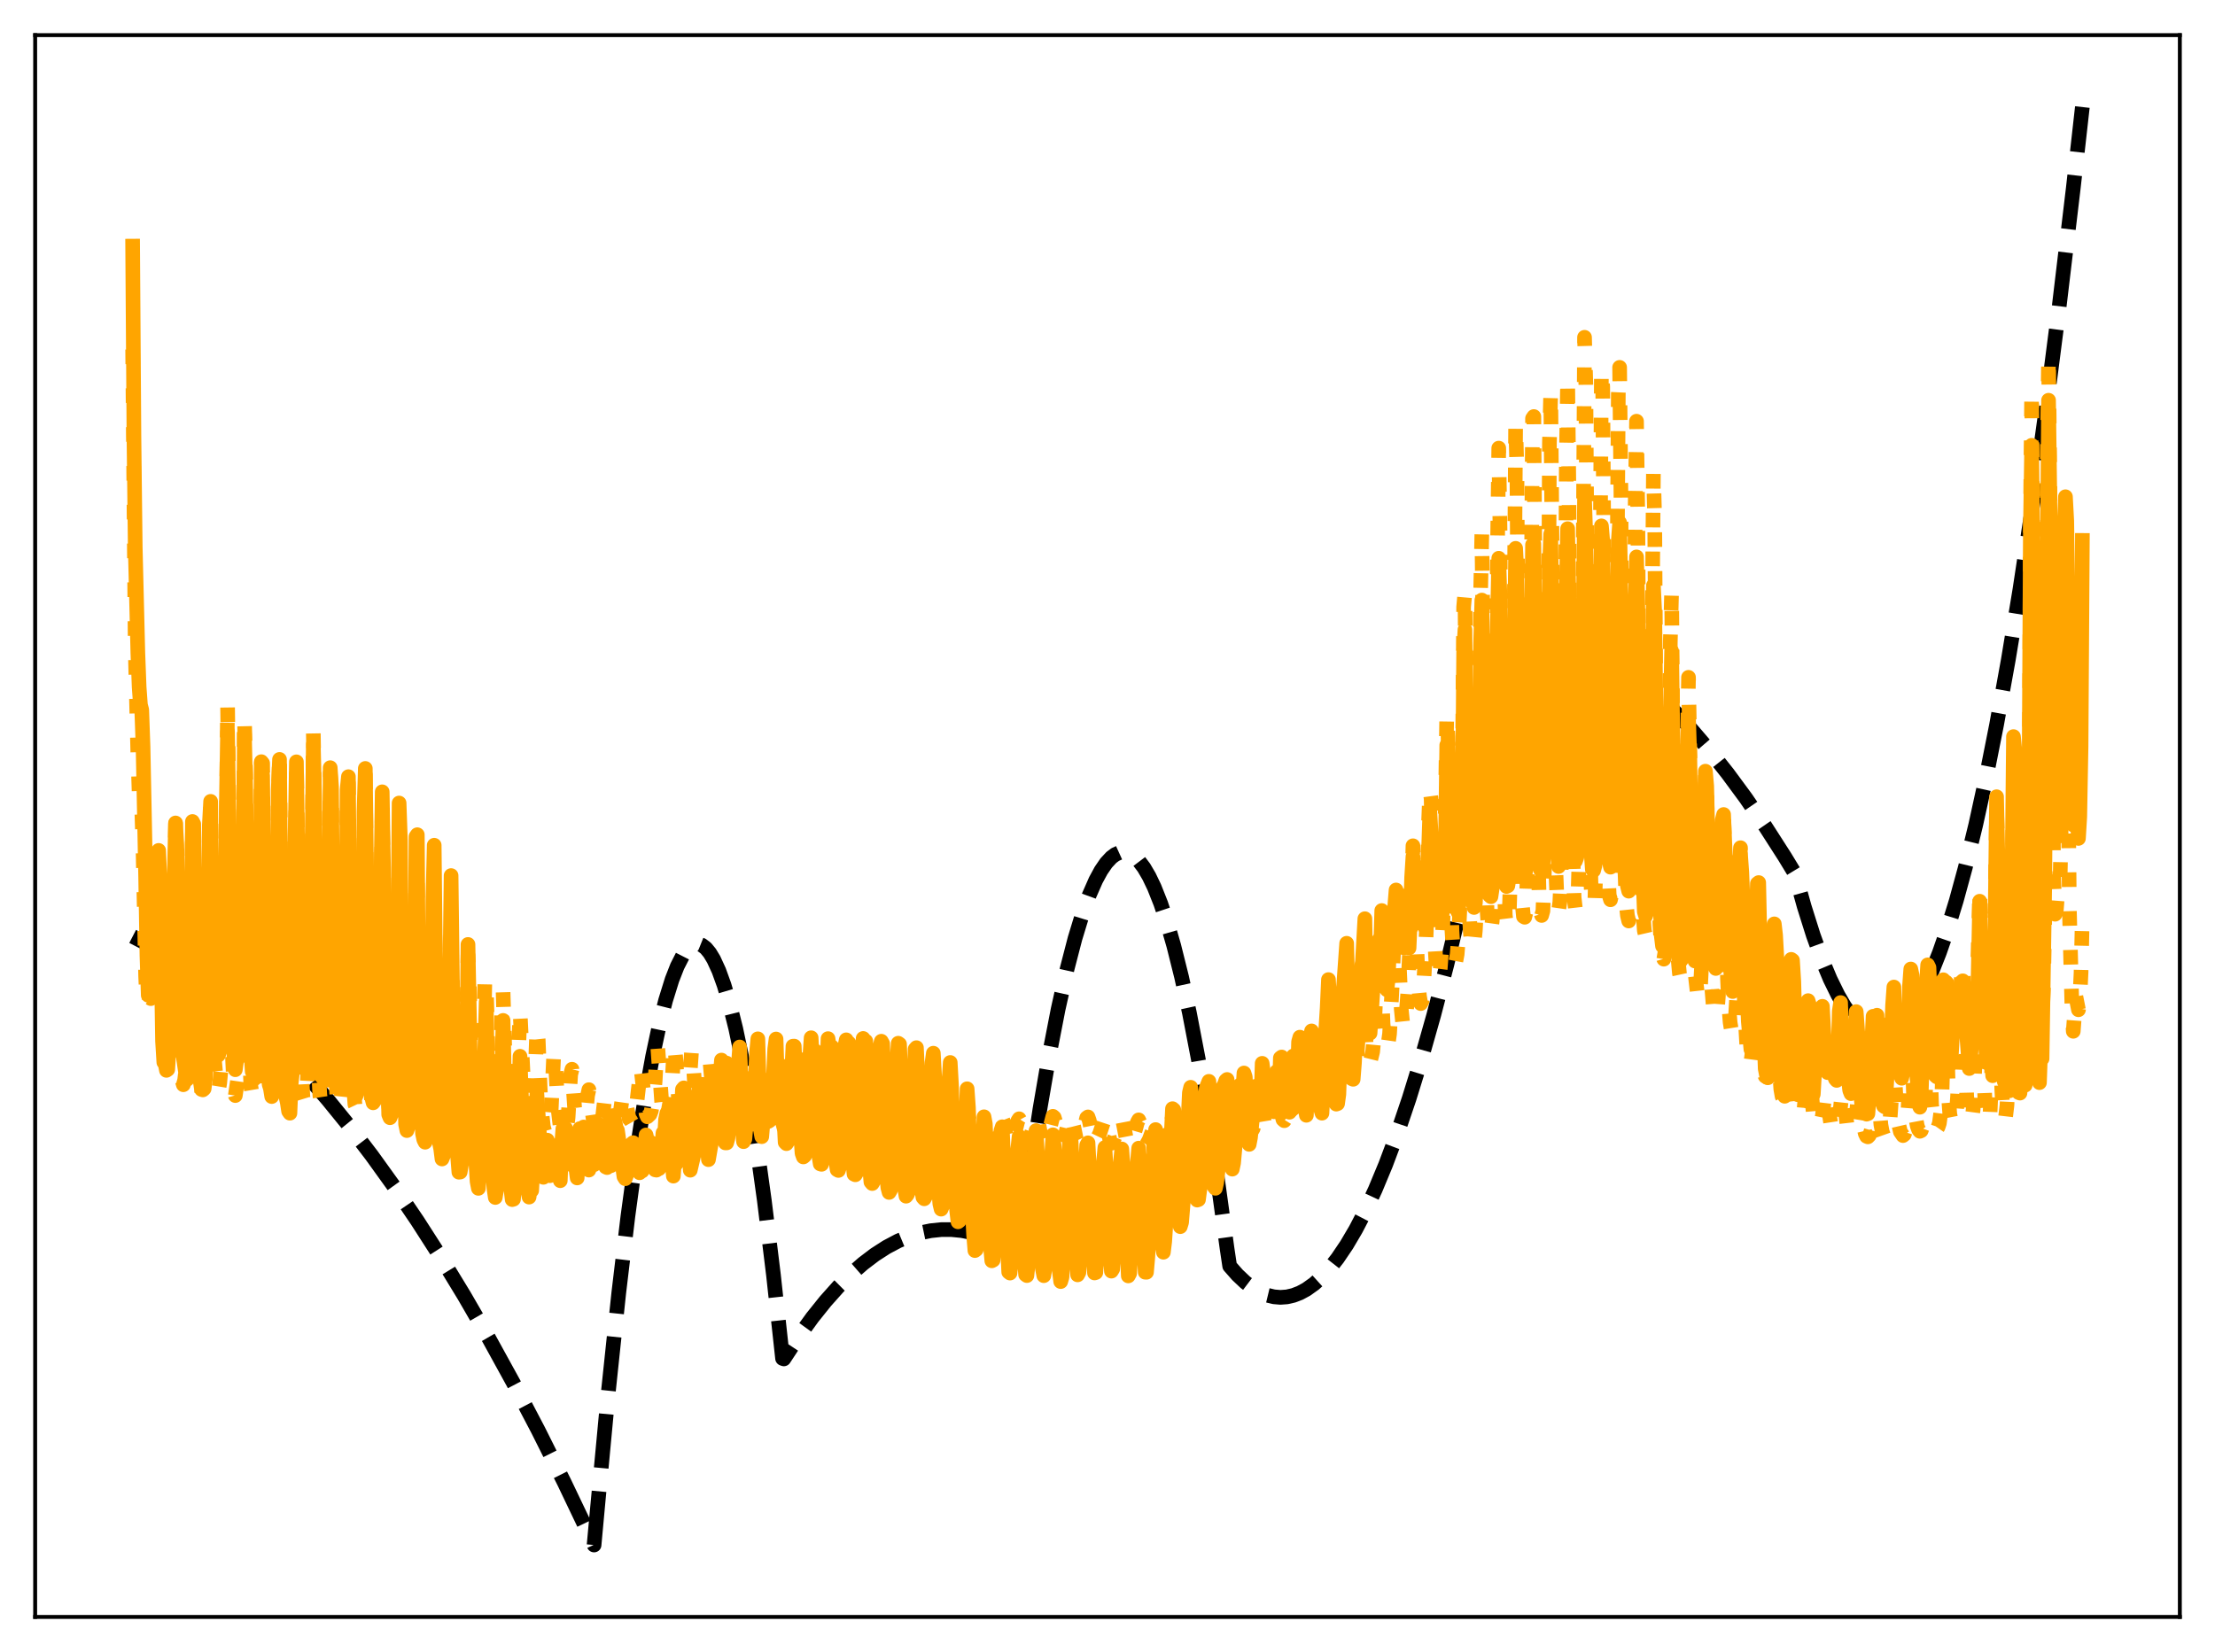 <?xml version="1.0" encoding="utf-8" standalone="no"?>
<!DOCTYPE svg PUBLIC "-//W3C//DTD SVG 1.1//EN"
  "http://www.w3.org/Graphics/SVG/1.1/DTD/svg11.dtd">
<svg xmlns:xlink="http://www.w3.org/1999/xlink" width="453.6pt" height="338.4pt" viewBox="0 0 453.6 338.4" xmlns="http://www.w3.org/2000/svg" version="1.1">
 <defs>
  <style type="text/css">*{stroke-linejoin: round; stroke-linecap: butt}</style>
 </defs>
 <g id="figure_1">
  <g id="patch_1">
   <path d="M 0 338.4 
L 453.6 338.4 
L 453.6 0 
L 0 0 
z
" style="fill: #ffffff"/>
  </g>
  <g id="axes_1">
   <g id="patch_2">
    <path d="M 7.2 331.2 
L 446.4 331.2 
L 446.4 7.2 
L 7.2 7.2 
z
" style="fill: #ffffff"/>
   </g>
   <g id="matplotlib.axis_1"/>
   <g id="matplotlib.axis_2"/>
   <g id="line2d_1">
    <path d="M 27.164 191.811 
L 30.89 193.735 
L 34.617 195.904 
L 38.343 198.319 
L 42.336 201.179 
L 46.329 204.321 
L 50.321 207.745 
L 54.314 211.452 
L 58.573 215.716 
L 62.832 220.301 
L 67.091 225.208 
L 71.616 230.773 
L 76.141 236.7 
L 80.666 242.989 
L 85.457 250.043 
L 90.249 257.504 
L 95.04 265.371 
L 100.097 274.115 
L 105.155 283.312 
L 110.212 292.962 
L 115.536 303.609 
L 120.86 314.757 
L 121.658 316.473 
L 122.457 307.784 
L 124.586 285.038 
L 126.716 264.81 
L 128.579 249.175 
L 130.442 235.468 
L 132.039 225.252 
L 133.636 216.453 
L 134.967 210.202 
L 136.298 204.934 
L 137.629 200.649 
L 138.694 197.929 
L 139.759 195.839 
L 140.557 194.684 
L 141.356 193.883 
L 142.154 193.436 
L 142.687 193.335 
L 143.219 193.391 
L 143.751 193.605 
L 144.55 194.22 
L 145.348 195.189 
L 146.147 196.512 
L 147.212 198.826 
L 148.276 201.77 
L 149.341 205.344 
L 150.672 210.695 
L 152.003 217.03 
L 153.334 224.348 
L 154.931 234.428 
L 156.528 245.924 
L 158.391 261.125 
L 160.255 278.254 
L 160.521 278.352 
L 163.449 273.899 
L 166.377 269.854 
L 169.039 266.533 
L 171.7 263.549 
L 174.362 260.904 
L 176.758 258.812 
L 179.153 256.994 
L 181.549 255.451 
L 183.945 254.181 
L 186.34 253.185 
L 188.47 252.53 
L 190.599 252.091 
L 192.729 251.868 
L 194.858 251.862 
L 196.988 252.073 
L 199.117 252.5 
L 201.247 253.143 
L 203.376 254.003 
L 205.772 255.229 
L 208.167 256.729 
L 208.433 256.913 
L 208.7 256.718 
L 210.829 241.145 
L 212.959 227.207 
L 214.822 216.352 
L 216.685 206.747 
L 218.548 198.394 
L 220.145 192.231 
L 221.743 186.986 
L 223.073 183.318 
L 224.404 180.288 
L 225.469 178.324 
L 226.534 176.768 
L 227.599 175.621 
L 228.397 175.029 
L 229.196 174.666 
L 229.994 174.534 
L 230.793 174.631 
L 231.591 174.958 
L 232.39 175.515 
L 233.188 176.302 
L 234.253 177.708 
L 235.318 179.523 
L 236.383 181.747 
L 237.713 185.101 
L 239.044 189.093 
L 240.375 193.724 
L 241.972 200.123 
L 243.569 207.442 
L 245.433 217.143 
L 247.296 228.094 
L 249.159 240.297 
L 251.289 255.775 
L 251.821 259.338 
L 253.418 261.149 
L 255.015 262.659 
L 256.612 263.869 
L 258.209 264.78 
L 259.54 265.309 
L 260.871 265.63 
L 262.202 265.743 
L 263.533 265.647 
L 264.864 265.343 
L 266.195 264.831 
L 267.526 264.11 
L 269.123 262.97 
L 270.72 261.53 
L 272.317 259.791 
L 273.914 257.751 
L 275.777 254.991 
L 277.641 251.824 
L 279.504 248.248 
L 281.633 243.661 
L 283.763 238.541 
L 286.159 232.144 
L 288.554 225.071 
L 290.95 217.323 
L 293.612 207.922 
L 296.273 197.689 
L 299.201 185.469 
L 302.129 172.241 
L 305.057 158.004 
L 308.252 141.323 
L 311.18 126.003 
L 314.108 126.735 
L 317.036 127.687 
L 319.964 128.86 
L 323.158 130.391 
L 326.352 132.185 
L 329.546 134.242 
L 332.74 136.561 
L 335.935 139.143 
L 339.395 142.236 
L 342.855 145.638 
L 346.316 149.348 
L 350.042 153.688 
L 353.769 158.386 
L 357.495 163.441 
L 361.488 169.254 
L 365.481 175.477 
L 367.61 178.983 
L 369.473 185.668 
L 371.337 191.591 
L 373.2 196.751 
L 374.797 200.566 
L 376.394 203.821 
L 377.725 206.106 
L 379.056 208.001 
L 380.387 209.507 
L 381.452 210.432 
L 382.516 211.108 
L 383.581 211.534 
L 384.646 211.712 
L 385.711 211.64 
L 386.775 211.32 
L 387.84 210.75 
L 388.905 209.931 
L 389.969 208.863 
L 391.3 207.178 
L 392.631 205.103 
L 393.962 202.64 
L 395.559 199.17 
L 397.156 195.139 
L 398.753 190.549 
L 400.617 184.484 
L 402.48 177.657 
L 404.609 168.921 
L 406.739 159.188 
L 408.868 148.459 
L 411.264 135.197 
L 413.66 120.675 
L 416.321 103.061 
L 418.983 83.889 
L 421.645 63.161 
L 424.573 38.562 
L 426.436 21.927 
L 426.436 21.927 
" clip-path="url(#pf78000bbda)" style="fill: none; stroke-dasharray: 11.1,4.8; stroke-dashoffset: 0; stroke: #000000; stroke-width: 3"/>
   </g>
   <g id="line2d_2">
    <path d="M 27.164 71.584 
L 27.696 133.014 
L 28.228 154.451 
L 28.495 162.53 
L 28.761 165.51 
L 29.027 165.7 
L 29.293 174.087 
L 29.825 199.941 
L 30.092 205.743 
L 30.358 205.549 
L 30.624 204.39 
L 30.89 204.55 
L 31.156 203.923 
L 31.423 198.857 
L 31.689 198.644 
L 31.955 196.023 
L 32.221 183.844 
L 32.487 177.389 
L 32.753 183.422 
L 33.02 199.292 
L 33.552 213.627 
L 33.818 215.874 
L 34.084 214.158 
L 34.883 206.671 
L 35.149 204.18 
L 35.415 198.124 
L 35.681 186.623 
L 35.948 168.718 
L 36.214 172.626 
L 36.48 196.803 
L 36.746 209.665 
L 37.279 221.234 
L 37.545 222.192 
L 37.811 221.253 
L 38.343 216.743 
L 38.876 208.632 
L 39.142 197.199 
L 39.408 170.723 
L 39.674 168.502 
L 39.94 196.751 
L 40.207 210.881 
L 40.473 218.963 
L 40.739 223.423 
L 41.005 224.564 
L 41.271 224.069 
L 41.804 218.824 
L 42.336 209.586 
L 42.602 200.962 
L 42.868 174.345 
L 43.135 164.588 
L 43.667 208.311 
L 43.933 217.306 
L 44.465 222.973 
L 44.732 223.424 
L 44.998 221.828 
L 45.264 218.957 
L 45.796 209.229 
L 46.063 200.648 
L 46.595 144.012 
L 46.861 164.214 
L 47.127 198.988 
L 47.393 211.711 
L 47.926 223.448 
L 48.192 224.406 
L 48.724 220.773 
L 49.257 212.412 
L 49.523 205.664 
L 49.789 181.485 
L 50.055 146.884 
L 50.321 158.711 
L 50.588 194.397 
L 50.854 210.55 
L 51.386 222.632 
L 51.652 224.179 
L 51.919 223.755 
L 52.185 222.675 
L 52.451 219.142 
L 52.983 208.239 
L 53.249 193.626 
L 53.516 156.018 
L 53.782 156.348 
L 54.048 190.47 
L 54.314 209.695 
L 54.847 223.038 
L 55.113 225.107 
L 55.379 225.032 
L 55.645 224.258 
L 55.911 221.634 
L 56.444 212.337 
L 56.71 202.028 
L 56.976 164.796 
L 57.242 154.313 
L 57.775 208.945 
L 58.307 223.62 
L 58.573 226.015 
L 58.839 226.24 
L 59.105 225.617 
L 59.372 224.106 
L 59.904 214.942 
L 60.17 206.924 
L 60.703 155.845 
L 61.501 214.208 
L 62.033 224.797 
L 62.3 225.669 
L 62.566 225.082 
L 62.832 223.69 
L 63.631 208.147 
L 64.163 150.055 
L 64.429 165.5 
L 64.695 198.868 
L 64.961 213.51 
L 65.494 224.296 
L 65.76 226.018 
L 66.026 226.046 
L 66.292 225.388 
L 67.091 212.018 
L 67.357 195.454 
L 67.623 158.332 
L 67.889 163.28 
L 68.156 195.757 
L 68.422 212.814 
L 68.954 224.219 
L 69.22 226.481 
L 69.487 226.757 
L 69.753 225.99 
L 70.019 223.408 
L 70.551 214.323 
L 70.817 201.797 
L 71.084 165.256 
L 71.35 160.432 
L 71.882 210.527 
L 72.415 222.54 
L 72.681 226.209 
L 72.947 226.763 
L 73.213 226.311 
L 73.479 224.63 
L 74.012 215.899 
L 74.278 206.385 
L 74.544 173.006 
L 74.81 158.72 
L 75.343 208.942 
L 75.875 221.953 
L 76.141 226.251 
L 76.407 227.098 
L 76.673 226.758 
L 76.94 225.817 
L 77.472 217.723 
L 77.738 211.466 
L 78.271 165.328 
L 79.069 216.174 
L 79.601 226.601 
L 79.868 227.854 
L 80.134 227.899 
L 80.4 227.713 
L 80.666 225.423 
L 80.932 221.566 
L 81.199 215.889 
L 81.465 200.868 
L 81.731 170.971 
L 81.997 180.689 
L 82.263 205.691 
L 82.529 215.691 
L 83.062 226.401 
L 83.328 228.144 
L 83.594 228.422 
L 83.86 228.472 
L 84.127 226.943 
L 84.393 223.809 
L 84.659 218.233 
L 84.925 207.511 
L 85.191 181.23 
L 85.457 179.948 
L 85.724 203.277 
L 85.99 215.43 
L 86.522 226.222 
L 86.788 228.553 
L 87.055 229.204 
L 87.321 229.492 
L 87.587 228.904 
L 87.853 226.394 
L 88.119 222.431 
L 88.385 214.241 
L 88.918 183.306 
L 89.45 215.765 
L 89.983 226.575 
L 90.249 228.951 
L 90.515 229.864 
L 90.781 230.158 
L 91.047 230.038 
L 91.313 228.342 
L 91.58 225.563 
L 91.846 218.261 
L 92.378 191.234 
L 93.177 222.531 
L 93.443 226.879 
L 93.709 229.24 
L 93.975 230.347 
L 94.508 230.599 
L 94.774 229.481 
L 95.04 227.377 
L 95.306 221.891 
L 95.839 195.701 
L 96.105 201.139 
L 96.371 214.21 
L 96.903 226.346 
L 97.169 228.992 
L 97.436 230.321 
L 97.968 231.02 
L 98.234 230.315 
L 98.5 228.254 
L 98.767 224.258 
L 99.033 214.711 
L 99.299 200.527 
L 99.565 201.456 
L 100.097 221.661 
L 100.364 226.713 
L 100.896 230.854 
L 101.162 231.223 
L 101.428 231.316 
L 101.695 230.819 
L 101.961 229.222 
L 102.227 225.757 
L 102.493 218.117 
L 102.759 206.609 
L 103.025 203.167 
L 103.558 221.285 
L 103.824 226.629 
L 104.356 231.142 
L 104.623 231.724 
L 104.889 231.725 
L 105.155 231.419 
L 105.421 230.172 
L 105.687 227.552 
L 105.953 222.239 
L 106.486 206.868 
L 107.551 229.169 
L 107.817 231 
L 108.083 231.784 
L 108.615 231.87 
L 108.881 230.946 
L 109.148 229.183 
L 109.414 225.027 
L 109.946 210.437 
L 110.212 212.918 
L 110.745 226.028 
L 111.277 230.792 
L 111.543 231.754 
L 111.809 231.987 
L 112.076 232.016 
L 112.342 231.597 
L 112.608 230.308 
L 112.874 227.353 
L 113.407 215.79 
L 113.673 215.927 
L 114.205 226.426 
L 114.737 230.966 
L 115.004 232.063 
L 115.27 232.344 
L 115.536 232.284 
L 115.802 231.997 
L 116.068 231.012 
L 116.335 228.93 
L 116.867 220.097 
L 117.133 219.017 
L 117.665 226.838 
L 118.198 231.276 
L 118.464 232.455 
L 118.73 232.609 
L 119.263 232.161 
L 119.529 231.489 
L 119.795 229.992 
L 120.327 224.401 
L 120.593 223.2 
L 121.924 232.244 
L 122.191 232.356 
L 122.723 231.911 
L 122.989 231.389 
L 123.255 230.065 
L 123.788 225.452 
L 124.054 224.144 
L 124.32 224.853 
L 125.119 230.318 
L 125.385 231.392 
L 125.651 231.578 
L 126.183 231.38 
L 126.449 231.009 
L 126.716 229.904 
L 127.514 224.383 
L 127.78 224.075 
L 128.845 229.2 
L 129.111 229.444 
L 129.377 229.907 
L 129.91 229.042 
L 130.442 225.549 
L 131.241 218.588 
L 132.305 228.124 
L 132.572 228.754 
L 133.104 228.25 
L 133.37 227.566 
L 133.903 224.246 
L 134.169 221.389 
L 134.435 216.109 
L 134.701 214.51 
L 135.5 225.677 
L 135.766 227.88 
L 136.032 228.951 
L 136.298 228.989 
L 136.564 228.515 
L 136.831 227.658 
L 137.363 224.681 
L 137.629 221.929 
L 137.895 216.814 
L 138.161 213.996 
L 138.428 217.28 
L 138.96 225.274 
L 139.226 227.748 
L 139.492 228.945 
L 139.759 229.112 
L 140.291 227.994 
L 140.557 226.873 
L 141.089 223.117 
L 141.622 215.312 
L 141.888 216.397 
L 142.42 225.045 
L 142.687 227.808 
L 142.953 229.221 
L 143.219 229.507 
L 143.751 228.864 
L 144.017 228.127 
L 144.55 224.33 
L 145.082 217.679 
L 145.348 216.898 
L 146.413 229.234 
L 146.679 229.679 
L 147.212 229.508 
L 147.478 229.138 
L 147.744 227.855 
L 148.276 223.356 
L 148.809 217.759 
L 149.075 219.677 
L 149.607 226.786 
L 149.873 228.826 
L 150.14 229.639 
L 150.406 229.833 
L 150.938 229.72 
L 151.204 228.9 
L 151.737 225.357 
L 152.269 219.646 
L 152.535 220.233 
L 153.334 229.078 
L 153.6 230.036 
L 153.866 230.286 
L 154.399 230.169 
L 154.665 229.704 
L 155.197 227.258 
L 155.729 222.802 
L 155.996 222.325 
L 157.06 230.432 
L 157.327 230.699 
L 157.859 230.661 
L 158.125 230.45 
L 158.657 228.766 
L 159.456 224.281 
L 159.722 225.846 
L 160.255 229.916 
L 160.521 230.92 
L 160.787 231.282 
L 161.319 231.068 
L 161.585 230.854 
L 162.118 229.535 
L 162.384 228.437 
L 162.916 225.452 
L 163.183 226.297 
L 163.715 230.106 
L 163.981 231.142 
L 164.247 231.607 
L 164.513 231.608 
L 165.046 231.287 
L 165.312 230.781 
L 165.578 230.005 
L 165.844 228.849 
L 166.377 225.193 
L 166.643 225.718 
L 167.175 229.827 
L 167.441 230.98 
L 167.708 231.629 
L 167.974 231.789 
L 168.506 231.56 
L 168.772 231.108 
L 169.039 230.401 
L 169.305 229.295 
L 169.837 225.493 
L 170.103 225.318 
L 170.902 230.752 
L 171.168 231.57 
L 171.434 231.878 
L 171.7 231.887 
L 172.233 231.454 
L 172.499 230.843 
L 172.765 229.834 
L 173.031 228.241 
L 173.297 225.945 
L 173.564 225.229 
L 174.362 230.404 
L 174.628 231.329 
L 174.895 231.805 
L 175.161 231.878 
L 175.693 231.681 
L 175.959 231.199 
L 176.225 230.367 
L 176.492 229.037 
L 177.024 225.8 
L 177.29 226.848 
L 177.823 230.244 
L 178.089 231.293 
L 178.355 231.843 
L 178.887 231.911 
L 179.153 231.856 
L 179.42 231.465 
L 179.686 230.785 
L 179.952 229.604 
L 180.484 226.272 
L 180.751 226.946 
L 181.283 230.255 
L 181.815 231.936 
L 182.081 232.169 
L 182.614 232.044 
L 182.88 231.709 
L 183.146 231.084 
L 183.412 230.047 
L 183.945 226.759 
L 184.211 226.903 
L 184.743 230.079 
L 185.276 232.013 
L 185.542 232.34 
L 186.074 232.205 
L 186.34 231.944 
L 186.607 231.358 
L 187.139 228.983 
L 187.405 227.179 
L 187.671 226.817 
L 188.47 231.04 
L 188.736 232.023 
L 189.002 232.432 
L 189.535 232.512 
L 189.801 232.281 
L 190.067 231.673 
L 190.599 229.485 
L 191.132 227.035 
L 192.463 232.617 
L 192.729 232.938 
L 192.995 232.938 
L 193.261 232.718 
L 193.527 232.127 
L 194.06 229.981 
L 194.592 227.485 
L 194.858 228.267 
L 195.657 231.817 
L 196.189 233.186 
L 196.455 233.259 
L 196.721 233.062 
L 196.988 232.632 
L 197.254 231.856 
L 198.052 228.502 
L 198.319 228.801 
L 198.585 229.731 
L 199.383 233.252 
L 199.649 233.756 
L 199.916 233.781 
L 200.182 233.56 
L 200.448 233.096 
L 200.714 232.372 
L 201.513 229.13 
L 201.779 229.12 
L 202.045 229.842 
L 202.844 233.509 
L 203.11 233.929 
L 203.376 233.918 
L 203.642 233.628 
L 204.175 232.43 
L 204.973 229.341 
L 205.239 229.123 
L 205.505 229.8 
L 206.304 233.767 
L 206.57 234.243 
L 206.836 234.263 
L 207.103 233.904 
L 207.635 232.692 
L 208.167 230.67 
L 208.433 229.579 
L 208.7 229.165 
L 208.966 229.655 
L 209.232 230.752 
L 209.764 233.676 
L 210.031 234.211 
L 210.297 234.273 
L 210.829 233.347 
L 211.361 231.697 
L 212.16 228.758 
L 212.426 229.197 
L 212.692 230.088 
L 213.225 233.048 
L 213.491 233.821 
L 213.757 234.132 
L 214.023 233.912 
L 214.556 232.669 
L 215.088 230.725 
L 215.62 228.658 
L 215.887 228.891 
L 216.153 229.772 
L 216.951 233.677 
L 217.217 234.14 
L 217.484 234.005 
L 218.282 232.018 
L 219.081 228.654 
L 219.347 228.639 
L 219.879 230.745 
L 220.412 233.378 
L 220.678 233.928 
L 220.944 233.758 
L 222.009 231.149 
L 222.541 228.981 
L 222.807 228.783 
L 223.073 229.542 
L 223.872 233.554 
L 224.138 233.998 
L 224.404 233.85 
L 225.203 232.186 
L 226.268 228.978 
L 226.534 229.723 
L 227.332 233.765 
L 227.599 234.176 
L 227.865 234.009 
L 228.929 231.351 
L 229.462 229.392 
L 229.728 229.104 
L 229.994 229.861 
L 230.793 234.027 
L 231.059 234.479 
L 231.325 234.408 
L 232.124 232.705 
L 232.656 230.884 
L 232.922 229.866 
L 233.188 229.389 
L 233.455 229.993 
L 234.253 234.036 
L 234.519 234.472 
L 234.785 234.454 
L 235.318 233.514 
L 235.85 232.072 
L 236.649 229.165 
L 236.915 229.445 
L 237.713 233.371 
L 237.98 233.899 
L 238.246 233.995 
L 238.512 233.744 
L 239.044 232.813 
L 239.577 231.163 
L 240.109 228.799 
L 240.375 228.646 
L 240.641 229.684 
L 241.174 232.709 
L 241.44 233.404 
L 241.706 233.648 
L 241.972 233.536 
L 242.505 232.748 
L 242.771 232.077 
L 243.303 229.675 
L 243.569 228.132 
L 243.836 227.483 
L 244.102 228.354 
L 244.9 232.87 
L 245.167 233.252 
L 245.433 233.196 
L 245.965 232.57 
L 246.231 232.057 
L 246.497 231.037 
L 247.296 226.522 
L 247.562 227.275 
L 248.361 232.469 
L 248.627 233.089 
L 248.893 233.119 
L 249.425 232.611 
L 249.692 232.065 
L 249.958 231.022 
L 250.756 225.954 
L 251.023 226.048 
L 252.087 232.556 
L 252.353 232.761 
L 252.886 232.291 
L 253.152 231.761 
L 253.418 230.671 
L 253.951 226.867 
L 254.217 224.678 
L 254.483 224.247 
L 255.015 228.241 
L 255.548 231.642 
L 255.814 232.154 
L 256.08 232 
L 256.612 231.191 
L 256.879 230.065 
L 257.411 225.834 
L 257.677 223.339 
L 257.943 222.392 
L 258.209 223.528 
L 258.742 228.624 
L 259.008 230.216 
L 259.274 231.075 
L 259.54 231.012 
L 260.073 230.139 
L 260.339 229.045 
L 260.871 224.001 
L 261.137 221.016 
L 261.404 219.533 
L 261.67 221.016 
L 262.468 228.301 
L 262.735 229.327 
L 263.001 229.554 
L 263.533 228.697 
L 263.799 227.584 
L 264.332 222.58 
L 264.864 216.846 
L 265.13 218.274 
L 265.663 224.327 
L 265.929 226.402 
L 266.195 227.565 
L 266.461 227.902 
L 266.993 227.127 
L 267.26 226.053 
L 267.792 221.09 
L 268.058 217.068 
L 268.324 214.893 
L 268.591 215.351 
L 269.123 221.933 
L 269.655 224.365 
L 269.921 224.971 
L 270.188 224.765 
L 270.454 224.275 
L 270.72 223.296 
L 270.986 221.137 
L 271.785 211.13 
L 272.051 211.64 
L 272.849 221.489 
L 273.116 222.312 
L 273.382 222.72 
L 273.648 222.676 
L 274.18 221.345 
L 274.447 219.267 
L 274.979 211.413 
L 275.245 206.817 
L 275.511 207.076 
L 276.31 218.273 
L 276.576 219.806 
L 276.842 220.559 
L 277.108 220.365 
L 277.641 218.41 
L 277.907 215.96 
L 278.173 211.965 
L 278.705 198.21 
L 278.972 197.488 
L 279.77 214.106 
L 280.036 216.324 
L 280.303 217.465 
L 280.569 217.581 
L 281.101 215.435 
L 281.367 212.619 
L 281.9 200.134 
L 282.166 193.753 
L 282.432 192.486 
L 282.698 196.211 
L 283.231 209.694 
L 283.497 212.504 
L 283.763 213.845 
L 284.029 214.283 
L 284.295 213.613 
L 284.561 211.753 
L 285.094 202.023 
L 285.626 188.734 
L 285.892 185.883 
L 286.159 189.088 
L 286.957 206.702 
L 287.223 209.301 
L 287.489 210.351 
L 287.756 209.614 
L 288.022 207.054 
L 288.288 203.415 
L 288.82 191.082 
L 289.353 173.245 
L 290.417 201.043 
L 290.684 204.03 
L 290.95 205.565 
L 291.216 205.061 
L 291.482 202.862 
L 292.015 192.793 
L 292.281 184.802 
L 292.547 168.489 
L 292.813 161.627 
L 293.079 163.621 
L 293.612 189.021 
L 294.144 198.765 
L 294.41 200.531 
L 294.676 200.431 
L 294.943 198.332 
L 295.209 194.835 
L 295.475 189.603 
L 296.007 164.596 
L 296.273 146.305 
L 296.54 150.892 
L 297.338 190.586 
L 297.604 194.909 
L 297.871 197.065 
L 298.137 196.906 
L 298.403 195.468 
L 298.669 192.107 
L 298.935 186.707 
L 299.468 160.34 
L 299.734 124.316 
L 300 121.288 
L 300.266 153.835 
L 300.799 185.066 
L 301.065 190.461 
L 301.331 193.515 
L 301.597 194.271 
L 301.863 193.285 
L 302.129 190.576 
L 302.396 185.317 
L 302.928 160.933 
L 303.194 122.012 
L 303.46 109.21 
L 304.259 178.223 
L 304.525 186.386 
L 304.791 190.097 
L 305.057 191.225 
L 305.324 190.546 
L 305.59 188.656 
L 305.856 182.007 
L 306.388 159.239 
L 306.655 112.894 
L 306.921 91.789 
L 307.187 108.714 
L 307.453 153.2 
L 308.252 187.422 
L 308.518 189.595 
L 308.784 189.378 
L 309.05 187.989 
L 309.849 161.262 
L 310.381 86.737 
L 310.647 96.39 
L 310.913 141.945 
L 311.446 175.444 
L 311.712 185.004 
L 311.978 187.726 
L 312.244 187.885 
L 312.511 186.769 
L 313.309 162.585 
L 313.841 85.706 
L 314.108 85.32 
L 314.64 159.44 
L 315.172 182.803 
L 315.439 186.632 
L 315.705 187.519 
L 315.971 186.571 
L 316.769 164.893 
L 317.036 147.015 
L 317.302 90.743 
L 317.568 80.251 
L 317.834 111.446 
L 318.1 157.26 
L 318.633 178.721 
L 318.899 185.436 
L 319.165 186.623 
L 319.431 184.786 
L 320.23 166.113 
L 320.496 151.902 
L 320.762 93.975 
L 321.028 77.19 
L 321.295 100.749 
L 321.561 151.565 
L 322.093 174.451 
L 322.359 183.857 
L 322.625 186.201 
L 322.892 185.542 
L 323.158 183.065 
L 323.956 155.829 
L 324.489 69.089 
L 324.755 78.638 
L 325.287 159.597 
L 325.82 181.432 
L 326.086 185.252 
L 326.352 185.447 
L 326.618 184.052 
L 327.417 156.567 
L 327.949 75.66 
L 328.215 79.199 
L 328.748 156.603 
L 329.28 178.089 
L 329.546 183.406 
L 329.812 184.304 
L 330.079 183.043 
L 330.345 177.602 
L 330.877 159.488 
L 331.409 80.707 
L 331.676 75.249 
L 331.942 101.088 
L 332.208 151.427 
L 332.74 177.69 
L 333.007 184.992 
L 333.273 187.532 
L 333.539 188.651 
L 333.805 186.668 
L 334.337 167.489 
L 334.604 152.582 
L 334.87 103.001 
L 335.136 86.276 
L 335.402 105.913 
L 335.668 152.769 
L 336.201 178.88 
L 336.467 186.953 
L 336.733 190.61 
L 336.999 191.768 
L 337.265 191.514 
L 337.532 186.661 
L 338.064 162.437 
L 338.596 96.605 
L 338.863 106.514 
L 339.129 150.231 
L 339.661 181.11 
L 339.927 189.555 
L 340.193 193.527 
L 340.46 195.508 
L 340.726 196.467 
L 340.992 194.87 
L 341.258 189.635 
L 341.791 159.399 
L 342.057 131.4 
L 342.323 121.097 
L 342.589 153.776 
L 343.121 184.128 
L 343.654 196.487 
L 343.92 199.354 
L 344.186 200.574 
L 344.452 200.317 
L 344.719 196.762 
L 344.985 188.875 
L 345.783 138.739 
L 346.582 185.295 
L 347.114 199.208 
L 347.647 203.966 
L 347.913 204.7 
L 348.179 203.283 
L 348.445 197.999 
L 348.711 187.876 
L 348.977 169.209 
L 349.244 158.39 
L 349.51 162.064 
L 349.776 172.425 
L 350.042 188.333 
L 350.575 202.639 
L 350.841 205.944 
L 351.107 207.482 
L 351.373 208.052 
L 351.639 207.36 
L 351.905 203.918 
L 352.172 196.576 
L 352.704 167.779 
L 352.97 166.925 
L 353.236 174.48 
L 353.769 200.523 
L 354.035 206.161 
L 354.301 209.392 
L 354.567 211.042 
L 354.833 211.636 
L 355.1 211.337 
L 355.366 208.998 
L 355.632 204.393 
L 355.898 194.618 
L 356.164 177.902 
L 356.431 173.64 
L 356.697 182.343 
L 357.229 205.809 
L 357.761 214.955 
L 358.028 216.96 
L 358.294 217.825 
L 358.56 217.585 
L 358.826 215.542 
L 359.092 210.815 
L 359.891 186.956 
L 360.157 191.329 
L 360.689 210.39 
L 360.956 215.998 
L 361.222 219.223 
L 361.488 220.451 
L 361.754 220.623 
L 362.02 220.643 
L 362.287 219.32 
L 362.553 216.479 
L 363.351 197.687 
L 363.617 200.765 
L 364.15 215.459 
L 364.682 223.086 
L 364.948 224.586 
L 365.215 225.038 
L 365.481 225.118 
L 365.747 224.113 
L 366.013 222.124 
L 366.812 209.832 
L 367.078 210.493 
L 367.876 224.155 
L 368.143 226.675 
L 368.409 227.984 
L 368.941 228.506 
L 369.207 228.069 
L 369.473 226.932 
L 370.006 220.796 
L 370.272 217.885 
L 370.538 218.784 
L 371.337 228.101 
L 371.603 229.489 
L 371.869 230.018 
L 372.668 230.386 
L 372.934 229.832 
L 373.2 228.523 
L 373.732 224.091 
L 373.999 224.102 
L 375.063 231.123 
L 375.329 231.376 
L 375.596 230.729 
L 376.128 230.794 
L 376.394 230.316 
L 376.66 229.103 
L 377.193 224.138 
L 377.459 224.095 
L 377.725 225.933 
L 378.257 230.578 
L 378.524 231.499 
L 378.79 231.715 
L 379.322 231.675 
L 379.588 231.485 
L 379.855 230.607 
L 380.121 228.937 
L 380.653 222.79 
L 380.919 222.636 
L 381.718 231.088 
L 381.984 232.2 
L 382.25 232.75 
L 382.516 232.865 
L 382.783 232.589 
L 383.049 232.081 
L 383.315 231.132 
L 383.581 229.269 
L 384.38 220.177 
L 385.178 230.362 
L 385.444 231.789 
L 385.711 232.543 
L 385.977 232.91 
L 386.243 232.824 
L 386.509 232.418 
L 386.775 231.415 
L 387.041 229.443 
L 387.84 217.841 
L 388.372 226.391 
L 388.639 229.503 
L 389.171 231.821 
L 389.703 232.605 
L 389.969 232.383 
L 390.236 231.564 
L 390.502 229.942 
L 390.768 226.704 
L 391.3 212.483 
L 391.567 214.733 
L 391.833 223.51 
L 392.099 227.828 
L 392.631 230.653 
L 392.897 231.389 
L 393.164 231.727 
L 393.43 231.599 
L 393.696 230.892 
L 393.962 229.454 
L 394.228 226.365 
L 394.761 209.118 
L 395.027 209.946 
L 395.559 226.26 
L 395.825 228.722 
L 396.092 230.143 
L 396.358 230.93 
L 396.624 231.241 
L 396.89 230.864 
L 397.156 230.066 
L 397.423 228.028 
L 397.689 223.932 
L 398.221 204.884 
L 398.487 204.717 
L 399.02 224.629 
L 399.286 228.172 
L 399.552 229.546 
L 399.818 230.246 
L 400.084 230.149 
L 400.351 229.76 
L 400.617 228.405 
L 400.883 224.587 
L 401.149 218.372 
L 401.681 198.417 
L 401.948 197.643 
L 402.214 202.697 
L 402.746 224.471 
L 403.012 227.815 
L 403.279 229.306 
L 403.545 229.699 
L 403.811 229.256 
L 404.077 227.236 
L 404.609 213.623 
L 405.408 182.155 
L 406.207 218.119 
L 406.473 225.052 
L 406.739 228.608 
L 407.005 229.646 
L 407.271 229.613 
L 407.537 228.008 
L 407.804 221.776 
L 408.336 200.595 
L 408.868 165.439 
L 409.135 175.277 
L 409.667 212.995 
L 409.933 223.147 
L 410.199 228.185 
L 410.465 229.438 
L 410.732 228.673 
L 410.998 226.4 
L 411.264 220.874 
L 411.796 201.393 
L 412.329 160.826 
L 412.595 163.176 
L 412.861 188.326 
L 413.66 220.337 
L 413.926 223.042 
L 414.192 224.215 
L 414.458 222.671 
L 414.724 216.781 
L 414.991 207.585 
L 415.257 194.138 
L 415.523 168.136 
L 415.789 108.233 
L 416.055 80.001 
L 416.854 189.165 
L 417.12 201.417 
L 417.386 208.353 
L 417.652 209.626 
L 417.919 207.038 
L 418.185 208.931 
L 418.451 202.967 
L 418.717 189.276 
L 418.983 160.183 
L 419.249 93.176 
L 419.516 72.959 
L 420.58 180.304 
L 420.847 187.263 
L 421.113 186.317 
L 421.379 182.894 
L 421.645 181.46 
L 421.911 178.564 
L 422.177 165.582 
L 422.71 122.782 
L 422.976 115.549 
L 423.242 126.93 
L 423.775 186.151 
L 424.307 206.422 
L 424.573 211.244 
L 425.105 204.11 
L 425.638 206.835 
L 425.904 204.799 
L 426.17 199.187 
L 426.436 187.463 
L 426.436 187.463 
" clip-path="url(#pf78000bbda)" style="fill: none; stroke-dasharray: 3,4.95; stroke-dashoffset: 0; stroke: #ffa500; stroke-width: 3"/>
   </g>
   <g id="line2d_3">
    <path d="M 27.164 50.414 
L 27.43 89.443 
L 27.696 112.158 
L 28.228 133.675 
L 28.495 140.75 
L 28.761 144.384 
L 29.027 145.393 
L 29.293 152.937 
L 29.825 179.519 
L 30.092 195.73 
L 30.358 203.873 
L 30.624 200.756 
L 30.89 202.356 
L 31.423 192.093 
L 31.689 192.609 
L 31.955 190.003 
L 32.221 177.933 
L 32.487 174.191 
L 32.753 180.027 
L 33.286 213.25 
L 33.552 217.603 
L 33.818 217.827 
L 34.084 219.245 
L 34.351 219.053 
L 34.617 214.556 
L 35.149 202.867 
L 35.948 168.571 
L 36.214 173.122 
L 36.746 212.819 
L 37.012 208.115 
L 37.545 216.522 
L 38.077 220.166 
L 38.343 221.077 
L 38.609 218.728 
L 38.876 213.271 
L 39.408 168.267 
L 39.674 168.785 
L 40.207 213.733 
L 40.473 209.61 
L 40.739 217.227 
L 41.005 221.442 
L 41.271 223.159 
L 41.537 223.247 
L 41.804 223.007 
L 42.07 220.882 
L 42.336 214.525 
L 42.602 195.868 
L 42.868 169.018 
L 43.135 164.146 
L 43.667 212.318 
L 43.933 211.011 
L 44.199 206.022 
L 44.465 215.072 
L 44.732 216.112 
L 44.998 215.316 
L 45.264 213.688 
L 45.53 214.634 
L 45.796 213.029 
L 46.063 200.739 
L 46.329 166.395 
L 46.595 149.921 
L 46.861 166.704 
L 47.127 196.177 
L 47.393 204.538 
L 47.66 203.709 
L 47.926 216.417 
L 48.192 219.117 
L 48.458 217.159 
L 48.724 216.833 
L 48.991 214.905 
L 49.257 215.245 
L 49.523 209.203 
L 50.055 150.278 
L 50.321 161.74 
L 50.854 207.824 
L 51.12 202.276 
L 51.386 215.199 
L 51.652 219.501 
L 51.919 219.932 
L 52.185 220.908 
L 52.983 212.036 
L 53.516 156.298 
L 53.782 158.93 
L 54.314 210.464 
L 54.58 203.278 
L 54.847 216.728 
L 55.113 222.11 
L 55.379 222.955 
L 55.645 224.611 
L 55.911 222.919 
L 56.444 215.805 
L 56.71 200.189 
L 56.976 161.714 
L 57.242 155.552 
L 57.775 212.251 
L 58.041 207.047 
L 58.573 224.688 
L 58.839 225.872 
L 59.105 227.63 
L 59.372 228.02 
L 59.638 221.796 
L 59.904 219.572 
L 60.17 210.769 
L 60.436 171.284 
L 60.703 156.048 
L 60.969 174.657 
L 61.235 210.078 
L 61.501 207.896 
L 61.767 202.406 
L 62.033 216.431 
L 62.3 218.902 
L 62.566 218.865 
L 62.832 218.265 
L 63.098 211.288 
L 63.364 216.012 
L 63.631 214.979 
L 63.897 174.492 
L 64.163 152.454 
L 64.429 163.24 
L 64.695 200.5 
L 64.961 215.519 
L 65.228 202.647 
L 65.494 216.07 
L 65.76 220.419 
L 66.026 220.667 
L 66.292 220.331 
L 66.559 215.118 
L 66.825 212.972 
L 67.091 215.67 
L 67.623 157.246 
L 67.889 161.13 
L 68.422 215.888 
L 68.688 202.42 
L 68.954 216.493 
L 69.22 222.252 
L 69.487 222.734 
L 69.753 221.422 
L 70.019 218.829 
L 70.285 211.705 
L 70.551 215.902 
L 70.817 201.634 
L 71.084 161.778 
L 71.35 159.088 
L 71.882 215.672 
L 72.148 205.09 
L 72.681 223.4 
L 72.947 224.379 
L 73.213 223.682 
L 73.479 222.057 
L 73.745 214.679 
L 74.012 216.542 
L 74.278 211.644 
L 74.544 166.298 
L 74.81 157.402 
L 75.076 178.919 
L 75.343 214.416 
L 75.609 208.476 
L 75.875 214.414 
L 76.141 224.857 
L 76.407 225.894 
L 76.673 225.515 
L 76.94 224.205 
L 77.206 220.151 
L 77.472 214.336 
L 77.738 215.937 
L 78.004 181.185 
L 78.271 162.191 
L 78.537 177.843 
L 78.803 212.009 
L 79.069 213.093 
L 79.335 217.149 
L 79.601 228.299 
L 79.868 228.947 
L 80.134 228.27 
L 80.4 226.686 
L 80.666 224.088 
L 80.932 218.353 
L 81.199 217.54 
L 81.465 196.097 
L 81.731 164.487 
L 81.997 172.101 
L 82.263 207.734 
L 82.529 218.558 
L 82.796 217.386 
L 83.062 230.271 
L 83.328 231.58 
L 83.594 230.82 
L 83.86 229.003 
L 84.393 223.215 
L 84.925 212.237 
L 85.191 171.357 
L 85.457 170.978 
L 85.724 204.443 
L 85.99 220.778 
L 86.256 219.67 
L 86.522 232.154 
L 86.788 233.44 
L 87.055 233.964 
L 87.321 232.899 
L 87.853 227.824 
L 88.385 218.056 
L 88.652 184.159 
L 88.918 173.131 
L 89.45 221.977 
L 89.716 223.584 
L 89.983 234.012 
L 90.249 235.3 
L 90.515 237.399 
L 90.781 236.745 
L 91.047 234.347 
L 91.313 230.543 
L 91.58 229.148 
L 91.846 222.74 
L 92.378 179.345 
L 92.911 222.439 
L 93.177 226.347 
L 93.443 235.492 
L 93.709 236.804 
L 93.975 240.108 
L 94.241 240.085 
L 94.508 238.43 
L 94.774 232.425 
L 95.04 232.075 
L 95.306 223.21 
L 95.572 218.46 
L 95.839 193.453 
L 96.371 220.164 
L 96.637 222.082 
L 96.903 233.173 
L 97.169 233.543 
L 97.702 242.016 
L 97.968 243.414 
L 98.234 239.627 
L 98.5 233.361 
L 98.767 233.13 
L 99.565 205.224 
L 99.831 220.786 
L 100.097 224.272 
L 100.364 233.346 
L 100.63 233.535 
L 100.896 239.916 
L 101.162 243.491 
L 101.428 245.282 
L 101.695 243.647 
L 101.961 235.261 
L 102.227 235.73 
L 102.493 229.478 
L 103.025 209.017 
L 103.292 220.893 
L 103.824 232.939 
L 104.09 234.11 
L 104.623 243.505 
L 104.889 245.717 
L 105.155 245.64 
L 105.421 241.883 
L 105.687 234.929 
L 105.953 236.76 
L 106.486 216.36 
L 107.018 231.224 
L 107.284 234.562 
L 107.551 235.591 
L 108.083 243.771 
L 108.349 245.206 
L 108.615 243.303 
L 108.881 243.858 
L 109.148 238.953 
L 109.414 238.259 
L 109.68 234.836 
L 109.946 224.084 
L 110.745 236.706 
L 111.011 237.081 
L 111.277 241.15 
L 111.543 240.716 
L 112.076 233.538 
L 112.342 235.366 
L 112.608 240.822 
L 112.874 236.623 
L 113.14 239.024 
L 113.407 235.079 
L 113.673 234.949 
L 113.939 234.649 
L 114.737 241.846 
L 115.004 234.842 
L 115.27 231.18 
L 115.802 231.072 
L 116.335 237.188 
L 116.601 237.084 
L 116.867 238.519 
L 117.133 237.489 
L 117.399 237.241 
L 117.665 237.375 
L 118.198 241.284 
L 118.464 232.812 
L 118.73 231.179 
L 119.263 231.182 
L 119.529 230.847 
L 119.795 235.263 
L 120.061 235.803 
L 120.593 239.671 
L 120.86 238.35 
L 121.126 237.885 
L 121.392 238.541 
L 121.658 238.569 
L 121.924 230.83 
L 122.191 230.04 
L 122.457 230.327 
L 122.723 230.879 
L 122.989 230.449 
L 123.521 235.416 
L 123.788 235.884 
L 124.054 239.036 
L 124.32 239.158 
L 124.586 238.889 
L 124.852 237.39 
L 125.119 238.772 
L 125.385 231.763 
L 125.651 229.019 
L 125.917 229.713 
L 126.183 231.052 
L 126.449 231.522 
L 127.78 241.015 
L 128.047 241.438 
L 128.313 240.709 
L 128.579 237.665 
L 128.845 237.668 
L 129.111 237.916 
L 129.377 234.282 
L 129.644 234.058 
L 129.91 234.6 
L 130.708 237.214 
L 130.975 240.224 
L 131.241 239.464 
L 131.507 239.856 
L 131.773 238.799 
L 132.305 232.48 
L 132.572 233.61 
L 133.37 234.091 
L 133.636 236.3 
L 133.903 236.319 
L 134.169 239.629 
L 134.435 239.682 
L 134.701 237.699 
L 134.967 239.387 
L 135.233 238.478 
L 135.766 232.062 
L 136.032 234.019 
L 136.298 229.318 
L 136.564 228.017 
L 136.831 229.601 
L 137.097 232.061 
L 137.363 236.514 
L 137.629 237.749 
L 137.895 240.906 
L 138.161 237.235 
L 138.428 238.451 
L 138.694 237.536 
L 138.96 233.215 
L 139.492 228.535 
L 139.759 223.144 
L 140.025 222.835 
L 140.557 226.132 
L 141.089 235.824 
L 141.356 239.697 
L 142.154 236.27 
L 142.42 231.299 
L 142.687 230.326 
L 142.953 224.949 
L 143.219 222.707 
L 143.485 222.166 
L 143.751 222.486 
L 144.017 222.371 
L 144.284 223.823 
L 144.55 232.036 
L 145.082 237.535 
L 145.615 234.456 
L 145.881 230.335 
L 146.147 229.407 
L 146.413 221.538 
L 146.679 222.306 
L 146.945 222.349 
L 147.212 221.594 
L 147.478 220.425 
L 147.744 217.14 
L 148.01 220.417 
L 148.276 230.797 
L 148.543 234.103 
L 148.809 234.103 
L 149.075 233.137 
L 149.341 229.611 
L 149.607 228.147 
L 149.873 220.109 
L 150.406 222.651 
L 150.672 222.787 
L 150.938 221.965 
L 151.471 214.457 
L 151.737 220.721 
L 152.003 231.176 
L 152.269 233.85 
L 152.535 233.316 
L 153.068 227.322 
L 153.334 220.927 
L 153.6 225.621 
L 153.866 227.459 
L 154.132 226.537 
L 154.399 225.015 
L 154.665 221.513 
L 154.931 215.578 
L 155.197 212.786 
L 155.729 231.363 
L 155.996 232.825 
L 156.262 229.701 
L 156.528 222.795 
L 156.794 221.275 
L 157.06 227.877 
L 157.327 229.719 
L 157.593 229.551 
L 157.859 228.932 
L 158.125 226.296 
L 158.657 214.86 
L 158.924 212.823 
L 159.456 229.07 
L 159.722 226.565 
L 159.988 218.285 
L 160.787 233.987 
L 161.053 234.258 
L 161.319 233.849 
L 161.585 231.794 
L 162.384 214.297 
L 162.65 214.283 
L 162.916 220.437 
L 163.183 219.363 
L 163.449 216.815 
L 163.981 232.463 
L 164.247 236.229 
L 164.513 236.98 
L 164.78 236.754 
L 165.046 235.421 
L 165.578 224.884 
L 165.844 216.362 
L 166.111 212.565 
L 166.377 217.452 
L 166.643 218.733 
L 166.909 215.222 
L 167.708 236.783 
L 167.974 238.414 
L 168.24 238.492 
L 168.506 237.452 
L 168.772 234.104 
L 169.039 228.487 
L 169.571 212.746 
L 170.103 216.238 
L 170.369 214.424 
L 171.168 237.814 
L 171.434 239.597 
L 171.7 239.745 
L 171.967 238.858 
L 172.233 236.8 
L 172.499 231.981 
L 173.031 214.287 
L 173.297 212.992 
L 173.564 214.759 
L 173.83 213.624 
L 174.628 237.801 
L 174.895 240.51 
L 175.161 240.635 
L 175.427 240.197 
L 175.693 238.92 
L 175.959 235.201 
L 176.225 228.554 
L 176.758 212.708 
L 177.024 213.086 
L 177.29 213.244 
L 178.089 239.241 
L 178.355 242.115 
L 178.621 242.429 
L 179.153 241.468 
L 179.42 238.67 
L 179.686 233.471 
L 180.218 214.273 
L 180.484 213.278 
L 180.751 213.757 
L 181.017 221.701 
L 181.283 233.791 
L 181.549 240.075 
L 181.815 243.247 
L 182.081 244.247 
L 182.348 243.793 
L 182.614 243.056 
L 182.88 240.844 
L 183.146 236.795 
L 183.412 228.96 
L 183.679 217.66 
L 183.945 213.688 
L 184.211 213.877 
L 184.477 220.286 
L 184.743 232.977 
L 185.009 239.761 
L 185.276 243.465 
L 185.542 245.02 
L 185.808 244.692 
L 186.074 244.027 
L 186.34 242.529 
L 186.607 239.39 
L 186.873 233.157 
L 187.405 214.895 
L 187.671 214.597 
L 187.937 220.267 
L 188.47 239.708 
L 188.736 243.495 
L 189.002 245.256 
L 189.268 245.553 
L 189.535 245.039 
L 189.801 243.767 
L 190.067 241.122 
L 190.333 236.633 
L 190.865 217.677 
L 191.132 215.731 
L 191.398 220.57 
L 191.93 239.928 
L 192.463 246.563 
L 192.729 247.673 
L 192.995 247.026 
L 193.261 245.607 
L 193.793 239.582 
L 194.06 232.552 
L 194.326 221.737 
L 194.592 217.633 
L 194.858 222.388 
L 195.391 240.544 
L 195.923 248.04 
L 196.189 250.267 
L 196.455 250.058 
L 196.988 245.763 
L 197.52 237.705 
L 198.052 223.017 
L 198.319 226.84 
L 198.851 242.38 
L 199.383 252.907 
L 199.649 256.157 
L 199.916 255.953 
L 200.182 253.415 
L 200.98 241.291 
L 201.513 228.754 
L 201.779 230.196 
L 202.844 255.387 
L 203.11 258.256 
L 203.376 258.116 
L 203.908 251.517 
L 204.973 231.631 
L 205.239 230.805 
L 206.57 260.56 
L 206.836 260.768 
L 207.103 258.166 
L 207.635 249.289 
L 208.433 235.367 
L 208.7 232.768 
L 209.232 241.974 
L 209.764 257.875 
L 210.031 261.08 
L 210.297 261.28 
L 210.563 258.807 
L 211.095 249.67 
L 211.894 235.668 
L 212.16 231.591 
L 212.692 240.407 
L 212.959 246.378 
L 213.225 255.154 
L 213.491 259.96 
L 213.757 261.301 
L 214.023 259.656 
L 214.556 250.782 
L 215.088 241.41 
L 215.62 232.448 
L 215.887 234.815 
L 216.419 244.901 
L 216.951 260.384 
L 217.217 262.511 
L 217.484 261.603 
L 218.016 252.794 
L 218.548 242.168 
L 219.081 232.936 
L 219.347 233.717 
L 220.145 250.818 
L 220.412 257.836 
L 220.678 261.132 
L 220.944 260.634 
L 221.476 252.835 
L 222.009 242.718 
L 222.275 239.449 
L 222.541 234.557 
L 222.807 234.09 
L 223.606 249.586 
L 223.872 257.189 
L 224.138 260.745 
L 224.404 260.664 
L 224.937 253.757 
L 225.469 243.574 
L 226.268 235.05 
L 227.066 248.841 
L 227.332 256.394 
L 227.599 260.37 
L 227.865 259.941 
L 228.397 252.383 
L 228.929 243.257 
L 229.728 235.346 
L 230.26 242.937 
L 231.059 261.348 
L 231.325 260.859 
L 231.857 253.174 
L 232.39 243.909 
L 233.188 235.176 
L 233.721 242.597 
L 234.519 260.59 
L 234.785 260.604 
L 235.052 257.537 
L 235.85 243.308 
L 236.383 235.017 
L 236.649 231.376 
L 236.915 234.2 
L 237.713 249.426 
L 237.98 254.806 
L 238.246 256.497 
L 238.512 254.321 
L 239.311 242.221 
L 239.577 238.33 
L 240.109 227.094 
L 240.375 227.317 
L 241.174 244.42 
L 241.706 251.257 
L 241.972 250.388 
L 242.771 240.603 
L 243.569 223.822 
L 243.836 222.71 
L 244.102 224.67 
L 244.634 239.583 
L 244.9 243.584 
L 245.167 245.814 
L 245.433 245.72 
L 245.965 241.663 
L 246.231 238.377 
L 246.764 225.842 
L 247.03 222.825 
L 247.562 221.493 
L 247.828 225.171 
L 248.361 239.972 
L 248.627 243.053 
L 248.893 243.405 
L 249.159 242.236 
L 249.425 239.866 
L 249.692 235.693 
L 250.224 224.585 
L 250.49 222.564 
L 250.756 222.108 
L 251.023 221.349 
L 251.289 221.114 
L 251.555 225.963 
L 252.087 238.305 
L 252.353 239.476 
L 252.62 238.219 
L 252.886 235.323 
L 253.684 223.381 
L 253.951 222.231 
L 254.217 223.495 
L 254.483 223.603 
L 254.749 219.788 
L 255.015 220.592 
L 255.548 231.96 
L 255.814 234.402 
L 256.08 233.028 
L 257.145 222.504 
L 257.411 224.023 
L 257.677 226.614 
L 257.943 227.447 
L 258.209 226.211 
L 258.476 217.805 
L 258.742 219.851 
L 259.008 224.483 
L 259.274 227.054 
L 259.54 226.583 
L 260.073 223.656 
L 260.339 223.687 
L 260.605 225.294 
L 260.871 227.721 
L 261.404 221.062 
L 261.67 224.947 
L 261.936 225.864 
L 262.202 216.704 
L 262.468 216.509 
L 262.735 219.436 
L 263.001 220.217 
L 263.267 219.497 
L 263.533 221.378 
L 264.065 227.822 
L 264.332 227.022 
L 264.598 219.422 
L 264.864 216.287 
L 265.13 217.844 
L 265.396 224.848 
L 265.663 222.492 
L 265.929 213.391 
L 266.195 212.444 
L 266.461 214.236 
L 266.727 217.196 
L 267.26 226.957 
L 267.526 228.448 
L 268.324 212.335 
L 268.591 211.167 
L 269.123 223.272 
L 269.389 221.981 
L 269.655 219.847 
L 269.921 220.57 
L 270.454 227.148 
L 270.72 228.016 
L 270.986 222.603 
L 271.252 214.887 
L 271.785 206.462 
L 272.051 200.652 
L 272.317 205.22 
L 272.849 221.649 
L 273.116 222.866 
L 273.648 226.163 
L 273.914 226.063 
L 274.18 224.131 
L 274.713 208.267 
L 275.777 193.215 
L 276.31 213.864 
L 276.842 220.959 
L 277.108 221.077 
L 277.375 217.694 
L 278.173 200.661 
L 278.439 202.084 
L 278.705 199.101 
L 278.972 197.625 
L 279.504 188.181 
L 279.77 202.005 
L 280.036 208.297 
L 280.303 211.413 
L 280.569 211.629 
L 281.101 203.624 
L 281.367 196.085 
L 281.633 195.728 
L 281.9 199.288 
L 282.166 194.419 
L 282.432 192.531 
L 282.698 195.31 
L 282.964 186.508 
L 283.231 188.563 
L 283.497 198.055 
L 283.763 202.343 
L 284.029 202.74 
L 284.295 200.364 
L 284.561 193.163 
L 284.828 189.671 
L 285.094 196.005 
L 285.36 194.237 
L 285.626 185.625 
L 285.892 182.298 
L 286.425 192.753 
L 286.691 183.328 
L 286.957 184.665 
L 287.223 190.692 
L 287.489 194.153 
L 287.756 191.719 
L 288.022 186.323 
L 288.554 194.19 
L 288.82 188.225 
L 289.087 179.647 
L 289.353 175.421 
L 289.619 177.723 
L 289.885 188.522 
L 290.151 188.438 
L 290.417 182.859 
L 290.684 183.589 
L 290.95 186.074 
L 291.216 184.252 
L 291.482 184.983 
L 291.748 189.836 
L 292.015 189.879 
L 292.813 166.226 
L 293.345 175.804 
L 293.612 187.564 
L 293.878 186.281 
L 294.144 182.016 
L 294.41 181.015 
L 294.676 182.188 
L 295.209 188.463 
L 295.475 185.621 
L 295.741 177.188 
L 296.007 173.762 
L 296.273 152.641 
L 296.54 152.373 
L 297.072 181.069 
L 297.338 185.671 
L 297.871 182.082 
L 298.137 183.692 
L 298.403 186.445 
L 298.669 187.008 
L 298.935 182.102 
L 299.468 168.283 
L 299.734 133.653 
L 300 128.975 
L 300.266 154.832 
L 300.799 180.595 
L 301.065 183.22 
L 301.331 183.521 
L 301.863 185.88 
L 302.129 185.032 
L 302.396 179.936 
L 302.928 164.919 
L 303.194 132.261 
L 303.46 122.916 
L 303.727 135.412 
L 303.993 164.117 
L 304.525 180.243 
L 304.791 182.525 
L 305.057 183.448 
L 305.324 183.675 
L 305.59 181.92 
L 306.122 169.351 
L 306.388 161.969 
L 306.655 127.449 
L 306.921 114.348 
L 307.187 122.733 
L 307.453 153.951 
L 307.985 175.857 
L 308.252 179.987 
L 308.518 181.581 
L 308.784 181.441 
L 309.05 179.748 
L 309.583 168.33 
L 309.849 160.393 
L 310.381 112.318 
L 310.647 117.395 
L 311.18 164.219 
L 311.712 177.298 
L 311.978 179.763 
L 312.244 179.576 
L 312.511 177.89 
L 313.043 167.635 
L 313.309 159.437 
L 313.841 111.59 
L 314.108 111.383 
L 314.374 131.23 
L 314.64 160.06 
L 315.172 174.396 
L 315.439 178.116 
L 315.705 178.571 
L 315.971 177.48 
L 317.036 155.109 
L 317.302 116.563 
L 317.568 109.39 
L 317.834 127.048 
L 318.1 154.624 
L 318.367 166.574 
L 319.165 177.486 
L 319.431 175.633 
L 319.964 169.054 
L 320.496 155.653 
L 320.762 120.599 
L 321.028 108.287 
L 321.295 123.226 
L 321.561 151.24 
L 321.827 164.692 
L 322.093 168.567 
L 322.359 174.13 
L 322.625 176.384 
L 322.892 175.665 
L 323.158 173.86 
L 323.424 170.053 
L 323.69 164.423 
L 323.956 155.824 
L 324.489 102.191 
L 324.755 110.184 
L 325.021 129.793 
L 325.287 161.581 
L 325.553 164.99 
L 325.82 174.23 
L 326.086 178.081 
L 326.352 178.304 
L 326.618 177.305 
L 326.884 170.344 
L 327.151 166.956 
L 327.417 156.471 
L 327.949 107.714 
L 328.215 110.829 
L 328.481 127.575 
L 328.748 158.937 
L 329.546 176.45 
L 329.812 177.627 
L 330.079 176.756 
L 330.611 169.113 
L 330.877 159.365 
L 331.409 110.81 
L 331.676 107.053 
L 331.942 122.105 
L 332.208 151.854 
L 332.474 165.555 
L 333.273 181.468 
L 333.539 182.542 
L 333.805 180.432 
L 334.071 173.413 
L 334.337 169.488 
L 334.604 153.58 
L 334.87 124.607 
L 335.136 114.07 
L 335.402 124.276 
L 335.668 152.622 
L 335.935 167.77 
L 336.201 172.703 
L 336.733 186.744 
L 336.999 187.613 
L 337.265 186.764 
L 337.798 173.871 
L 338.064 163.529 
L 338.596 119.946 
L 338.863 125.494 
L 339.395 169.738 
L 339.661 173.793 
L 340.193 191.584 
L 340.46 193.779 
L 340.726 193.603 
L 340.992 191.712 
L 341.524 174.104 
L 342.323 133.35 
L 342.855 170.69 
L 343.121 175.865 
L 343.654 195.761 
L 343.92 197.154 
L 344.719 196.028 
L 345.517 154.957 
L 345.783 147.119 
L 346.049 155.096 
L 346.316 171.153 
L 346.582 175.838 
L 347.114 196.853 
L 347.38 196.503 
L 347.647 195.885 
L 347.913 195.71 
L 348.179 196.233 
L 348.445 198.42 
L 348.711 180.544 
L 349.244 157.964 
L 349.51 160.991 
L 349.776 172.762 
L 350.042 177.965 
L 350.308 194.111 
L 350.575 196.621 
L 350.841 196.41 
L 351.373 198.377 
L 351.639 197.386 
L 351.905 197.479 
L 352.172 197.759 
L 352.438 175.356 
L 352.704 167.916 
L 352.97 166.84 
L 353.503 179.709 
L 353.769 195.991 
L 354.035 196.44 
L 354.301 197.75 
L 354.833 203.1 
L 355.1 202.721 
L 355.366 198.354 
L 355.632 199.046 
L 355.898 193.895 
L 356.164 176.136 
L 356.431 175 
L 356.697 178.656 
L 356.963 185.333 
L 357.229 197.478 
L 357.495 198.144 
L 357.761 202.6 
L 358.028 209.208 
L 358.56 214.937 
L 358.826 208.899 
L 359.092 199.41 
L 359.359 196.124 
L 359.891 180.984 
L 360.157 180.779 
L 360.423 193.078 
L 360.689 196.481 
L 361.488 218.917 
L 361.754 220.265 
L 362.02 220.767 
L 362.287 218.301 
L 362.819 197.623 
L 363.085 194.885 
L 363.351 189.239 
L 363.617 191.572 
L 364.15 201.153 
L 364.682 220.579 
L 364.948 223.082 
L 365.215 224.108 
L 365.481 224.553 
L 365.747 223.45 
L 366.013 220.706 
L 366.545 198.942 
L 366.812 196.512 
L 367.078 196.702 
L 367.344 201.009 
L 367.876 220.849 
L 368.143 224.229 
L 368.409 223.494 
L 368.675 216.322 
L 369.207 211.732 
L 369.473 211.14 
L 369.74 216.506 
L 370.006 212.978 
L 370.272 204.966 
L 370.538 205.852 
L 371.071 221.975 
L 371.337 224.123 
L 371.869 214.98 
L 372.135 214.679 
L 372.401 215.93 
L 372.668 214.909 
L 373.2 206.126 
L 373.732 216.066 
L 373.999 217.168 
L 374.265 219.706 
L 374.531 218.601 
L 374.797 213.973 
L 375.329 219.924 
L 375.596 220.266 
L 375.862 220.993 
L 376.128 221.302 
L 376.394 216.321 
L 376.66 207.115 
L 376.927 205.357 
L 377.193 212.619 
L 377.459 215.631 
L 377.725 216.418 
L 377.991 210.843 
L 378.257 214.638 
L 378.524 221.043 
L 378.79 223.334 
L 379.056 224.014 
L 379.322 223.414 
L 379.588 221.11 
L 380.121 207.211 
L 380.653 214.417 
L 380.919 214.584 
L 381.185 218.827 
L 381.452 215.43 
L 381.718 217.631 
L 381.984 224.952 
L 382.25 228.216 
L 382.516 228.117 
L 382.783 224.813 
L 383.581 208.172 
L 383.847 213.293 
L 384.113 209.36 
L 384.38 207.955 
L 384.646 216.613 
L 384.912 219.029 
L 385.178 215.991 
L 385.711 226.53 
L 385.977 226.723 
L 386.243 223.921 
L 387.041 209.478 
L 387.308 213.871 
L 387.574 205.918 
L 387.84 202.18 
L 388.372 218.574 
L 388.639 218.574 
L 388.905 216.267 
L 389.171 220.158 
L 389.437 220.867 
L 389.703 219.453 
L 390.236 209.728 
L 390.502 209.172 
L 390.768 212.81 
L 391.034 202.086 
L 391.3 198.486 
L 391.567 199.75 
L 392.099 218.543 
L 392.365 218.617 
L 392.631 221.383 
L 392.897 225.699 
L 393.164 226.797 
L 393.43 224.298 
L 393.962 207.52 
L 394.228 205.761 
L 394.761 197.638 
L 395.027 198.186 
L 395.293 205.037 
L 395.559 215.977 
L 395.825 217.143 
L 396.092 215.372 
L 396.358 220.34 
L 396.624 220.577 
L 397.156 208.211 
L 397.423 205.735 
L 397.689 207.388 
L 397.955 200.69 
L 398.221 201.202 
L 398.487 201.139 
L 398.753 201.432 
L 399.02 212.43 
L 399.286 218.094 
L 399.552 217.074 
L 400.084 207.422 
L 400.351 204.76 
L 400.617 203.841 
L 400.883 205.806 
L 401.149 203.223 
L 401.415 203.655 
L 401.681 204.871 
L 401.948 200.905 
L 402.214 204.459 
L 402.48 203.002 
L 402.746 211.867 
L 403.279 218.874 
L 403.545 216.749 
L 403.811 212.836 
L 404.077 211.538 
L 404.343 206.664 
L 404.609 206.856 
L 404.876 210.613 
L 405.408 184.601 
L 405.94 208.645 
L 406.207 205.76 
L 406.739 216.227 
L 407.005 217.755 
L 407.537 215.71 
L 407.804 216.589 
L 408.07 220.34 
L 408.336 208.525 
L 408.868 163.2 
L 409.135 175.615 
L 409.401 203.083 
L 409.667 215.952 
L 409.933 214.004 
L 410.199 219.954 
L 410.465 221.608 
L 410.998 218.456 
L 411.264 222.202 
L 411.53 223.432 
L 411.796 205.399 
L 412.329 150.879 
L 412.595 153.569 
L 413.127 207.425 
L 413.393 223.795 
L 413.66 223.901 
L 413.926 220.119 
L 414.458 218.088 
L 414.724 222.284 
L 414.991 218.009 
L 415.523 159.585 
L 415.789 109.029 
L 416.055 91.208 
L 416.321 113.874 
L 416.854 184.307 
L 417.386 219.686 
L 417.652 221.761 
L 417.919 214.271 
L 418.185 216.852 
L 418.717 182.369 
L 419.516 81.983 
L 420.048 122.388 
L 420.58 159.968 
L 420.847 169.592 
L 421.113 171.415 
L 421.379 171.037 
L 421.645 171.272 
L 421.911 170.107 
L 422.177 152.267 
L 422.71 108.989 
L 422.976 101.749 
L 423.242 106.687 
L 423.775 147.866 
L 424.307 165.376 
L 424.573 168.99 
L 425.105 163.444 
L 425.638 171.738 
L 425.904 167.331 
L 426.17 152.893 
L 426.436 110.695 
L 426.436 110.695 
" clip-path="url(#pf78000bbda)" style="fill: none; stroke: #ffa500; stroke-width: 3; stroke-linecap: square"/>
   </g>
   <g id="patch_3">
    <path d="M 7.2 331.2 
L 7.2 7.2 
" style="fill: none; stroke: #000000; stroke-width: 0.8; stroke-linejoin: miter; stroke-linecap: square"/>
   </g>
   <g id="patch_4">
    <path d="M 446.4 331.2 
L 446.4 7.2 
" style="fill: none; stroke: #000000; stroke-width: 0.8; stroke-linejoin: miter; stroke-linecap: square"/>
   </g>
   <g id="patch_5">
    <path d="M 7.2 331.2 
L 446.4 331.2 
" style="fill: none; stroke: #000000; stroke-width: 0.8; stroke-linejoin: miter; stroke-linecap: square"/>
   </g>
   <g id="patch_6">
    <path d="M 7.2 7.2 
L 446.4 7.2 
" style="fill: none; stroke: #000000; stroke-width: 0.8; stroke-linejoin: miter; stroke-linecap: square"/>
   </g>
  </g>
 </g>
 <defs>
  <clipPath id="pf78000bbda">
   <rect x="7.2" y="7.2" width="439.2" height="324"/>
  </clipPath>
 </defs>
</svg>
